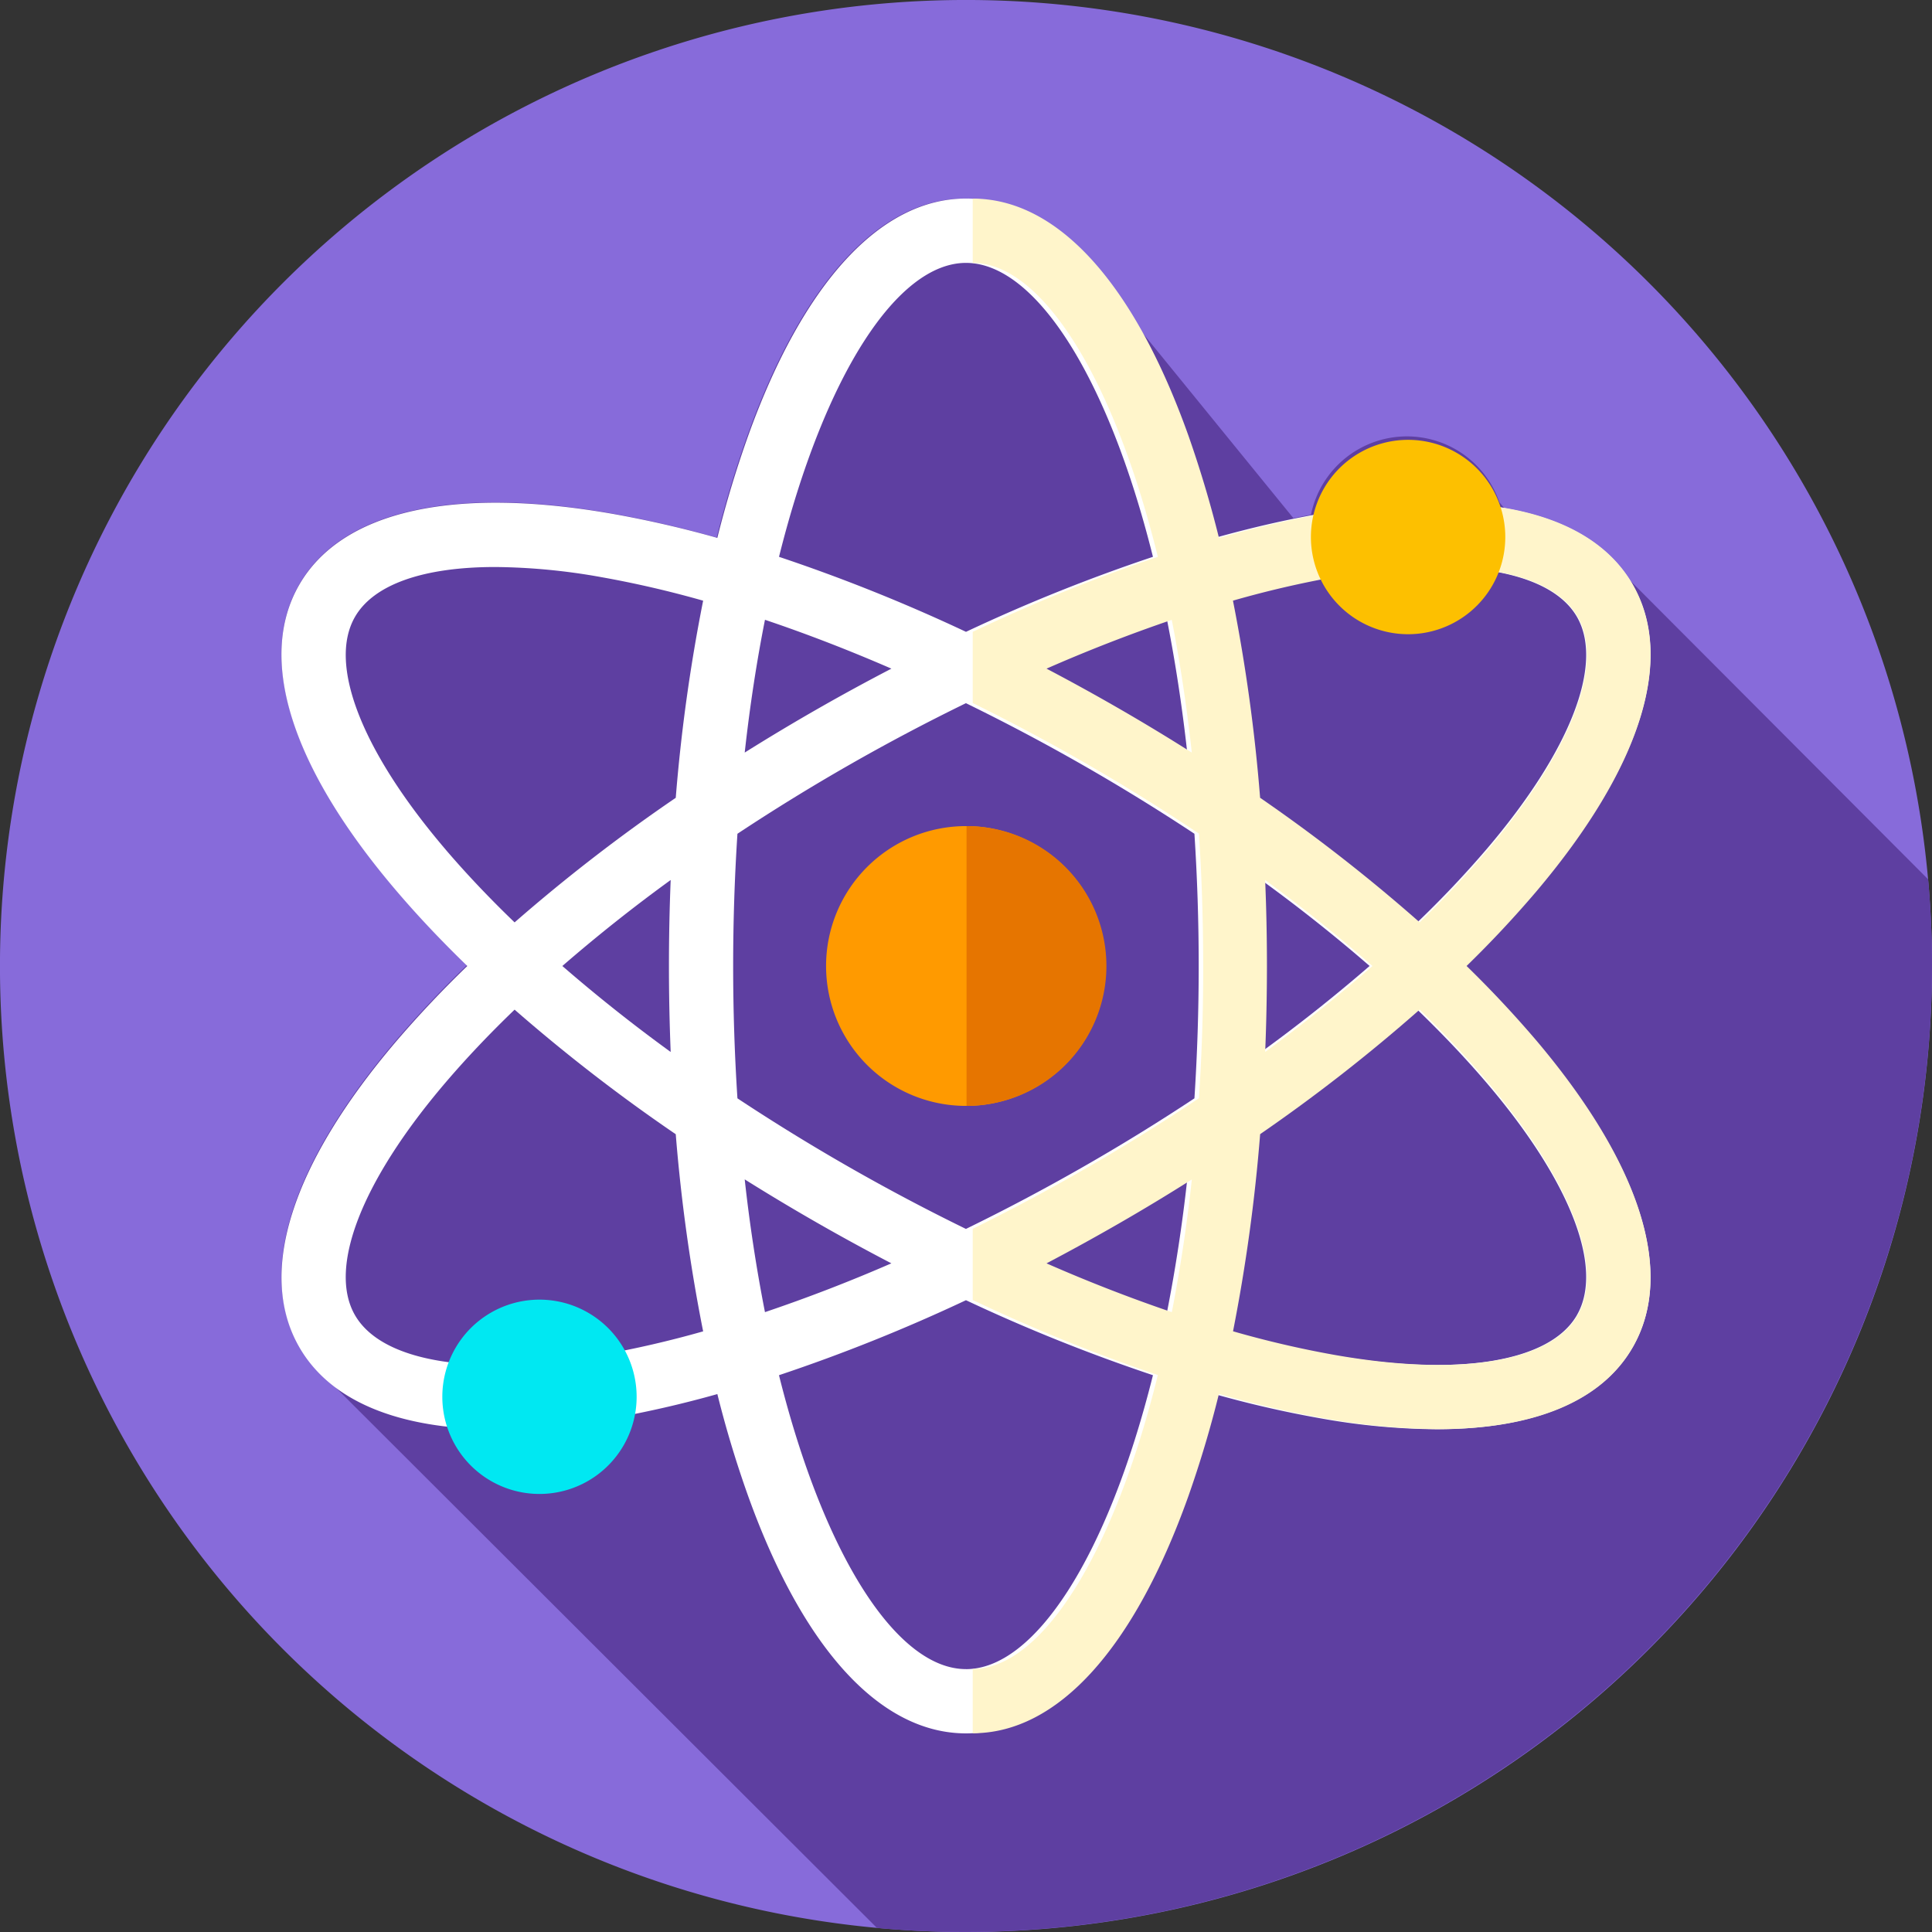 <svg width="56" height="56" fill="none" xmlns="http://www.w3.org/2000/svg"><rect width="100%" height="100%" fill="#333333" stroke="none"/><g clip-path="url(#clip0)"><path d="M56 28A28 28 0 11-.001 28 28 28 0 0156 28z" fill="#876BDA"/><path d="M56 27.978c0-.84-.04-1.67-.112-2.49l-8.814-8.837c-.701-.992-1.884-1.637-3.475-1.92a3.52 3.52 0 00-.135-.167 2.838 2.838 0 00-5.465.358 26.62 26.62 0 00-.507.1l-5.072-6.23c-1.308-1.979-2.829-3.037-4.454-3.037-2.468 0-4.706 2.434-6.296 6.852a31.343 31.343 0 00-.898 2.974 31.69 31.69 0 00-3.03-.697c-4.627-.812-7.849-.079-9.074 2.064-1.226 2.143-.22 5.289 2.825 8.864.614.72 1.297 1.443 2.042 2.164a31.276 31.276 0 00-2.042 2.163c-3.048 3.574-4.051 6.722-2.825 8.864.239.417.554.784.93 1.083l15.821 15.796A28.029 28.029 0 0056 27.977z" fill="#5E3FA1"/><path d="M32.054 28a4.055 4.055 0 11-8.11 0 4.055 4.055 0 018.11 0z" fill="#FF9A00"/><path d="M42.455 28a31.393 31.393 0 002.045-2.166c3.053-3.576 4.057-6.728 2.83-8.872-1.227-2.146-4.456-2.88-9.09-2.067-.973.171-1.988.405-3.034.698a31.303 31.303 0 00-.9-2.978c-1.594-4.422-3.833-6.86-6.307-6.86s-4.713 2.436-6.307 6.859a31.513 31.513 0 00-.9 2.977 31.631 31.631 0 00-3.034-.697c-4.634-.813-7.862-.08-9.09 2.066-1.227 2.146-.223 5.297 2.832 8.874.614.72 1.3 1.445 2.045 2.166a31.264 31.264 0 00-2.045 2.166c-3.053 3.577-4.058 6.728-2.83 8.873.9 1.575 2.88 2.389 5.702 2.389a19.76 19.76 0 003.387-.323 31.783 31.783 0 003.034-.697 31.17 31.17 0 00.9 2.977c1.594 4.423 3.834 6.858 6.307 6.858 2.472 0 4.713-2.435 6.306-6.858.335-.928.635-1.925.9-2.977a31.63 31.63 0 003.034.697c1.118.205 2.251.313 3.388.323 2.82 0 4.801-.814 5.703-2.39 1.227-2.144.222-5.295-2.83-8.872A31.53 31.53 0 0042.455 28zm-3.892-11.27a18.007 18.007 0 013.078-.296c2.07 0 3.525.5 4.07 1.45.785 1.372-.198 3.891-2.63 6.74a29.568 29.568 0 01-1.998 2.11 49.476 49.476 0 00-4.672-3.61 49.53 49.53 0 00-.793-5.714c.97-.276 1.952-.504 2.944-.68zm-7.216 17.12a58.241 58.241 0 01-3.349 1.771 58.892 58.892 0 01-6.623-3.785 59.334 59.334 0 010-7.669 58.407 58.407 0 016.623-3.785 58.858 58.858 0 016.623 3.785 59.33 59.33 0 010 7.669 57.828 57.828 0 01-3.274 2.014zm3.066.335a45.871 45.871 0 01-.587 3.848 46.086 46.086 0 01-3.665-1.415 60.543 60.543 0 004.252-2.432zm-8.575 2.433a46.302 46.302 0 01-3.665 1.415 45.883 45.883 0 01-.587-3.848 61.392 61.392 0 004.252 2.434v-.001zm-6.398-6.126A46.145 46.145 0 0116.3 28a46.46 46.46 0 013.14-2.493 61.781 61.781 0 000 4.985zm2.146-8.679c.15-1.36.349-2.647.587-3.848 1.194.402 2.42.875 3.665 1.416a60.452 60.452 0 00-4.253 2.433zm8.575-2.432a46.315 46.315 0 013.665-1.416c.238 1.2.436 2.487.587 3.849a61.082 61.082 0 00-4.253-2.433zm6.398 6.126a46.17 46.17 0 013.14 2.492 46.46 46.46 0 01-3.14 2.492 61.782 61.782 0 000-4.983v-.001zM27.999 7.62c1.978 0 4.095 3.217 5.42 8.52A49.771 49.771 0 0028 18.314a49.868 49.868 0 00-5.42-2.174c1.325-5.305 3.442-8.52 5.42-8.52zM12.917 24.625c-2.432-2.848-3.415-5.368-2.63-6.74.544-.95 1.998-1.45 4.07-1.45 1.033.01 2.063.109 3.079.295.992.177 1.975.405 2.945.681a49.616 49.616 0 00-.794 5.714 49.518 49.518 0 00-4.671 3.611c-.732-.704-1.4-1.41-1.999-2.11zm4.519 14.645c-3.692.648-6.365.216-7.15-1.155-.784-1.371.199-3.891 2.631-6.74.598-.7 1.267-1.406 1.999-2.11a49.505 49.505 0 004.671 3.611c.154 1.918.419 3.826.794 5.714a29.96 29.96 0 01-2.945.68zm10.563 9.11c-1.977 0-4.095-3.217-5.42-8.519a49.74 49.74 0 005.42-2.174 49.868 49.868 0 005.42 2.174c-1.325 5.304-3.442 8.52-5.42 8.52zm17.712-10.265c-.785 1.371-3.457 1.803-7.149 1.155a29.928 29.928 0 01-2.945-.68 49.56 49.56 0 00.793-5.714 49.509 49.509 0 004.672-3.611c.731.705 1.4 1.41 1.998 2.11 2.433 2.85 3.416 5.368 2.63 6.74z" fill="#fff"/><path d="M42.509 28a31.534 31.534 0 002.027-2.166c3.023-3.577 4.018-6.728 2.803-8.872-1.216-2.144-4.412-2.88-9.002-2.067-.963.17-1.968.406-3.004.698a32.707 32.707 0 00-.89-2.978c-1.58-4.423-3.798-6.858-6.248-6.858V7.62c1.959 0 4.055 3.217 5.366 8.52a48.837 48.837 0 00-5.366 2.174v2.064a57.779 57.779 0 016.556 3.785c.082 1.231.123 2.51.124 3.835a55.79 55.79 0 01-.124 3.834 58.095 58.095 0 01-6.556 3.785v2.065a48.86 48.86 0 005.366 2.174c-1.312 5.304-3.407 8.52-5.366 8.52v1.863c2.45 0 4.667-2.435 6.246-6.858a31.9 31.9 0 00.89-2.978c1.036.292 2.041.529 3.005.698 1.106.205 2.228.313 3.354.323 2.794 0 4.755-.814 5.647-2.39 1.215-2.144.22-5.295-2.803-8.872A32.144 32.144 0 0042.51 28zm-10.083-7.467a61.207 61.207 0 00-2.092-1.152 45.664 45.664 0 013.63-1.414c.236 1.2.431 2.486.581 3.847a59.421 59.421 0 00-2.119-1.281zm1.538 17.5a45.454 45.454 0 01-3.63-1.414 62.983 62.983 0 002.092-1.152 58.209 58.209 0 002.12-1.28 45.98 45.98 0 01-.58 3.847h-.002zm4.691-21.303a17.674 17.674 0 013.048-.295c2.052 0 3.492.5 4.03 1.45.779 1.372-.196 3.891-2.604 6.74a29.279 29.279 0 01-1.979 2.11 49.035 49.035 0 00-4.625-3.611 49.854 49.854 0 00-.787-5.714c.96-.276 1.934-.503 2.917-.68zm-1.983 8.779A45.47 45.47 0 0139.782 28c-.96.843-2 1.675-3.11 2.491.034-.822.05-1.653.051-2.491 0-.838-.017-1.669-.052-2.491h.001zm9.063 12.604c-.777 1.371-3.423 1.803-7.079 1.155a29.138 29.138 0 01-2.916-.68c.372-1.888.634-3.796.786-5.714a49.05 49.05 0 004.625-3.611c.724.705 1.386 1.41 1.978 2.11 2.408 2.85 3.382 5.37 2.604 6.742l.002-.002z" fill="#FFF5CB"/><path d="M32.07 28a4.055 4.055 0 01-4.054 4.055v-8.11A4.054 4.054 0 0132.07 28z" fill="#E67500"/><path d="M18.453 40.487a2.816 2.816 0 11-5.632 0 2.816 2.816 0 015.632 0z" fill="#00E8F2"/><path d="M43.631 15.513a2.817 2.817 0 11-5.633 0 2.817 2.817 0 015.633 0z" fill="#FDC000"/></g><defs><clipPath id="clip0"><path fill="#fff" d="M0 0h56v56H0z"/></clipPath></defs></svg>